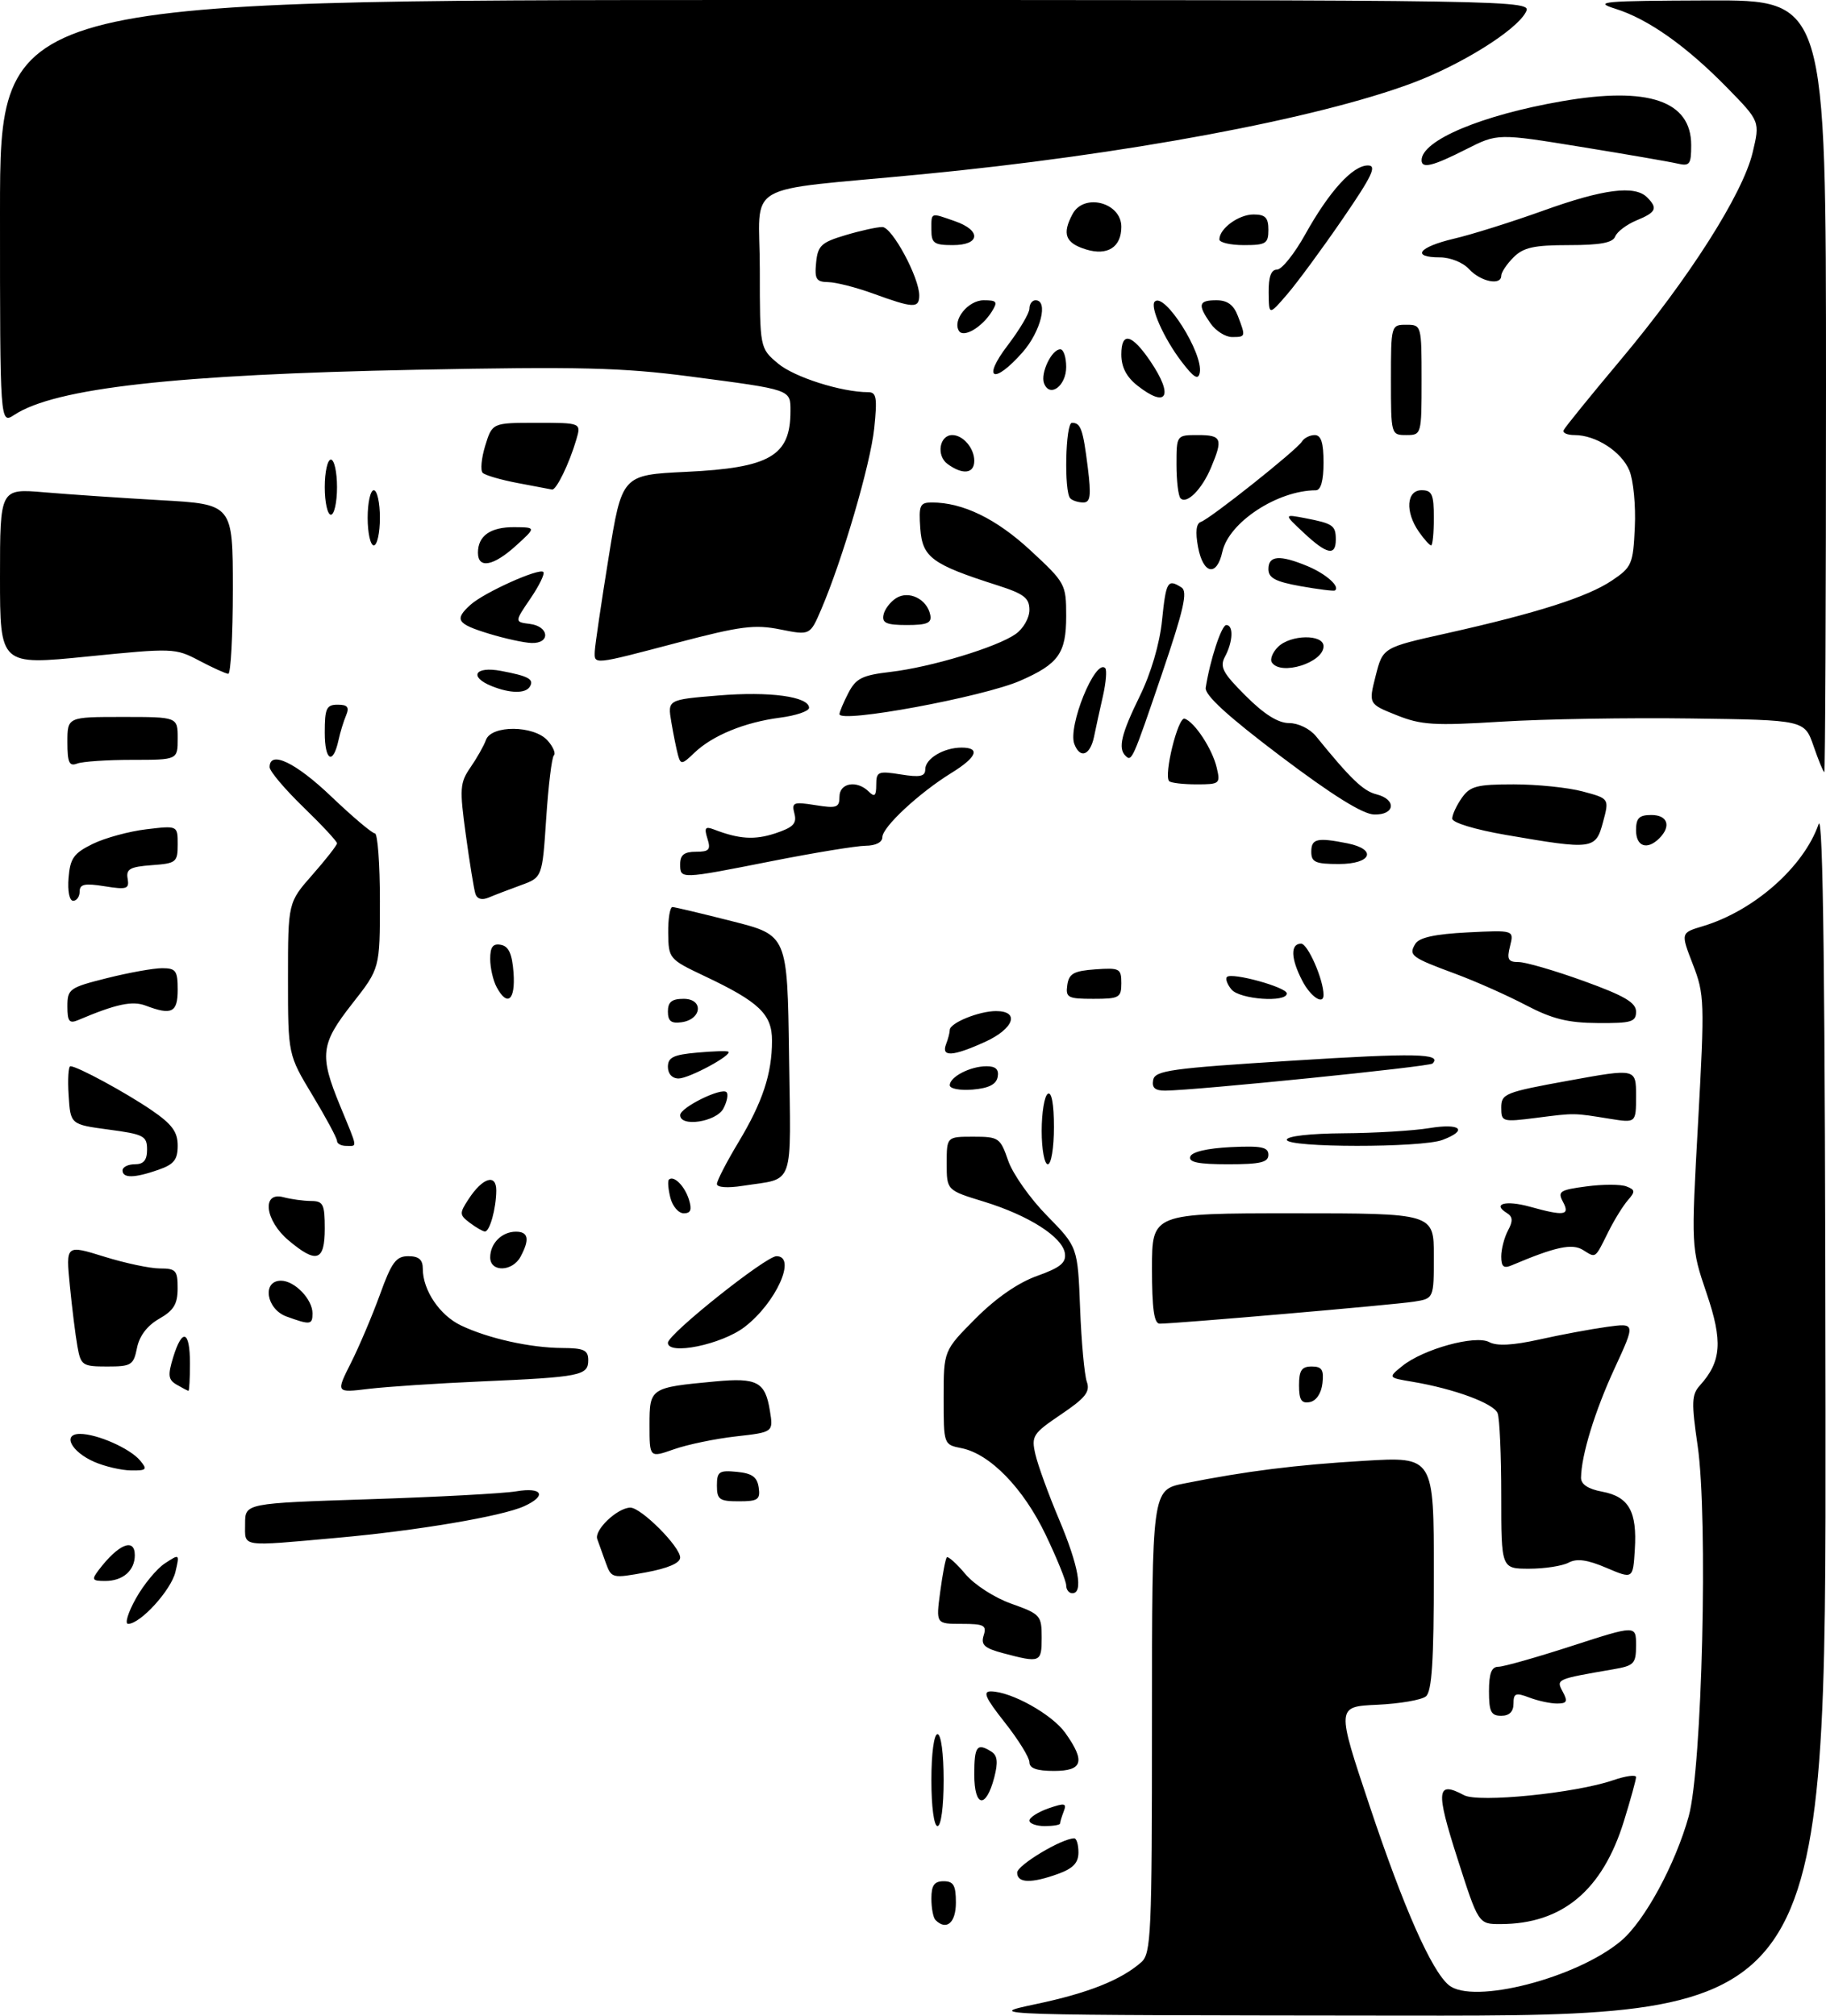 <?xml version="1.0" encoding="UTF-8" standalone="no"?>
<!DOCTYPE svg PUBLIC "-//W3C//DTD SVG 1.1//EN" "http://www.w3.org/Graphics/SVG/1.1/DTD/svg11.dtd" >
<svg xmlns="http://www.w3.org/2000/svg" xmlns:xlink="http://www.w3.org/1999/xlink" version="1.1" viewBox="0 0 298 329">
 <g >
 <path fill="currentColor"
d=" M 169.06 327.05 C 177.60 325.25 182.93 323.13 186.25 320.22 C 187.86 318.81 188.00 315.64 188.00 280.92 C 188.00 243.14 188.00 243.14 193.25 242.09 C 203.38 240.07 211.39 239.06 222.65 238.39 C 234.00 237.71 234.00 237.71 234.00 256.73 C 234.00 271.06 233.68 276.02 232.71 276.83 C 232.00 277.42 228.42 278.03 224.76 278.20 C 218.10 278.50 218.10 278.50 223.53 294.74 C 229.09 311.38 233.61 321.60 236.44 323.95 C 240.34 327.19 257.37 322.81 264.58 316.71 C 268.40 313.48 273.40 304.27 275.59 296.42 C 277.79 288.55 278.77 247.72 277.05 235.91 C 276.02 228.87 276.07 227.58 277.42 226.09 C 280.94 222.19 281.18 218.89 278.51 211.04 C 275.99 203.62 275.99 203.62 277.13 183.06 C 278.21 163.43 278.17 162.27 276.27 157.37 C 274.28 152.23 274.28 152.23 277.89 151.15 C 286.23 148.65 294.35 141.50 296.79 134.50 C 297.54 132.37 297.86 160.03 297.92 230.25 C 298.00 329.00 298.00 329.00 229.25 328.93 C 160.50 328.86 160.50 328.86 169.06 327.05 Z  M 152.67 313.33 C 152.30 312.97 152.00 311.39 152.00 309.83 C 152.00 307.67 152.47 307.00 154.00 307.00 C 155.62 307.00 156.00 307.67 156.00 310.50 C 156.00 313.79 154.45 315.11 152.67 313.33 Z  M 237.84 303.25 C 234.28 292.14 234.44 290.56 238.93 292.96 C 241.28 294.22 257.07 292.64 263.25 290.52 C 265.31 289.81 267.00 289.58 267.00 290.01 C 267.00 290.44 266.11 293.67 265.02 297.19 C 261.53 308.49 254.96 313.98 244.89 313.99 C 241.28 314.00 241.28 314.00 237.84 303.25 Z  M 166.00 305.59 C 166.00 304.38 173.30 300.00 175.32 300.00 C 175.69 300.00 176.00 301.03 176.00 302.30 C 176.00 304.00 175.13 304.91 172.68 305.80 C 168.28 307.39 166.00 307.32 166.00 305.59 Z  M 152.00 290.50 C 152.00 286.17 152.42 283.00 153.00 283.00 C 153.58 283.00 154.00 286.17 154.00 290.50 C 154.00 294.83 153.58 298.00 153.00 298.00 C 152.42 298.00 152.00 294.83 152.00 290.50 Z  M 168.00 297.10 C 168.00 296.60 169.40 295.71 171.10 295.11 C 173.77 294.19 174.12 294.25 173.60 295.60 C 173.27 296.46 173.00 297.35 173.00 297.58 C 173.00 297.81 171.88 298.00 170.50 298.00 C 169.12 298.00 168.00 297.59 168.00 297.10 Z  M 159.00 289.58 C 159.00 284.94 159.44 284.36 161.82 285.87 C 162.78 286.48 162.90 287.60 162.27 290.03 C 160.92 295.24 159.00 294.97 159.00 289.58 Z  M 168.00 287.59 C 168.00 286.81 166.19 283.89 163.98 281.09 C 160.81 277.08 160.33 276.00 161.73 276.02 C 165.06 276.06 171.70 279.77 173.85 282.79 C 177.17 287.45 176.71 289.00 172.00 289.00 C 169.22 289.00 168.00 288.57 168.00 287.59 Z  M 243.00 276.00 C 243.00 273.08 243.41 272.00 244.53 272.00 C 245.37 272.00 250.77 270.47 256.53 268.60 C 267.00 265.21 267.00 265.21 267.00 268.49 C 267.00 271.51 266.69 271.83 263.25 272.42 C 253.91 274.03 253.94 274.02 255.04 276.08 C 255.89 277.67 255.73 278.00 254.10 278.00 C 253.02 278.00 250.98 277.56 249.57 277.02 C 247.35 276.18 247.00 276.32 247.00 278.02 C 247.00 279.33 246.32 280.00 245.00 280.00 C 243.33 280.00 243.00 279.33 243.00 276.00 Z  M 163.72 269.79 C 160.65 268.97 160.05 268.43 160.53 266.89 C 161.06 265.24 160.60 265.00 156.94 265.00 C 152.74 265.00 152.74 265.00 153.44 259.77 C 153.82 256.89 154.31 254.36 154.52 254.14 C 154.74 253.93 156.10 255.15 157.54 256.86 C 159.01 258.61 162.30 260.74 165.08 261.72 C 169.79 263.40 170.00 263.63 170.00 267.23 C 170.00 271.32 169.79 271.40 163.72 269.79 Z  M 22.18 260.85 C 23.45 258.57 25.59 255.99 26.92 255.12 C 29.32 253.55 29.33 253.56 28.63 256.52 C 27.93 259.49 22.92 265.00 20.91 265.00 C 20.33 265.00 20.90 263.13 22.18 260.85 Z  M 174.00 258.72 C 174.00 258.02 172.49 254.30 170.65 250.46 C 167.01 242.85 161.57 237.26 156.92 236.33 C 154.00 235.75 154.00 235.75 154.00 228.08 C 154.00 220.41 154.00 220.41 159.21 215.17 C 162.55 211.82 166.16 209.32 169.25 208.22 C 173.03 206.87 174.01 206.08 173.79 204.54 C 173.40 201.86 167.90 198.35 160.58 196.10 C 154.50 194.24 154.50 194.24 154.50 189.87 C 154.50 185.50 154.50 185.50 158.84 185.50 C 163.00 185.50 163.24 185.67 164.53 189.40 C 165.27 191.55 168.12 195.60 170.88 198.40 C 175.88 203.50 175.88 203.50 176.27 213.50 C 176.48 219.00 176.98 224.40 177.37 225.50 C 177.94 227.12 177.15 228.13 173.16 230.82 C 168.55 233.94 168.29 234.34 168.97 237.32 C 169.37 239.07 171.11 243.87 172.85 247.98 C 176.03 255.54 176.83 260.00 175.00 260.00 C 174.45 260.00 174.00 259.42 174.00 258.72 Z  M 16.08 256.25 C 19.30 251.99 22.00 250.87 22.00 253.80 C 22.00 256.30 20.05 258.00 17.18 258.00 C 15.03 258.00 14.91 257.80 16.08 256.25 Z  M 98.87 255.06 C 98.36 253.65 97.73 251.90 97.47 251.16 C 96.95 249.68 100.72 246.09 102.85 246.03 C 104.60 245.99 111.00 252.39 111.00 254.18 C 111.00 255.08 109.01 255.93 105.40 256.60 C 99.91 257.60 99.79 257.57 98.87 255.06 Z  M 262.17 255.86 C 259.03 254.52 257.33 254.29 255.99 255.01 C 254.97 255.55 252.08 256.00 249.57 256.00 C 245.00 256.00 245.00 256.00 245.00 244.08 C 245.00 237.53 244.74 231.47 244.41 230.63 C 243.80 229.03 237.34 226.64 230.50 225.49 C 226.51 224.82 226.51 224.82 228.85 222.92 C 232.28 220.15 240.78 217.81 243.04 219.02 C 244.29 219.69 246.89 219.55 251.19 218.60 C 254.66 217.82 259.62 216.90 262.21 216.54 C 266.92 215.89 266.92 215.89 263.50 223.30 C 260.28 230.27 258.08 237.43 258.02 241.14 C 258.01 242.23 259.17 243.00 261.49 243.43 C 265.83 244.25 267.19 246.66 266.80 252.88 C 266.50 257.70 266.50 257.70 262.17 255.86 Z  M 40.00 248.66 C 40.00 245.32 40.00 245.32 60.25 244.66 C 71.39 244.30 82.19 243.72 84.25 243.37 C 88.53 242.65 89.30 244.09 85.54 245.80 C 81.91 247.45 68.09 249.79 55.00 250.96 C 39.02 252.39 40.00 252.55 40.00 248.66 Z  M 117.00 242.44 C 117.00 240.15 117.35 239.91 120.25 240.19 C 122.74 240.43 123.57 241.03 123.82 242.75 C 124.10 244.72 123.70 245.00 120.57 245.00 C 117.41 245.00 117.00 244.71 117.00 242.44 Z  M 15.40 238.57 C 11.61 236.92 10.11 234.00 13.06 234.00 C 15.87 234.00 21.24 236.38 22.87 238.35 C 24.10 239.82 23.93 240.00 21.37 239.96 C 19.79 239.94 17.10 239.31 15.40 238.57 Z  M 106.00 232.56 C 106.00 226.49 106.09 226.43 116.72 225.44 C 123.57 224.80 124.88 225.50 125.64 230.19 C 126.22 233.72 126.22 233.72 120.09 234.41 C 116.71 234.79 112.17 235.74 109.98 236.51 C 106.00 237.91 106.00 237.91 106.00 232.56 Z  M 212.00 226.07 C 212.00 223.63 212.43 223.00 214.07 223.00 C 215.73 223.00 216.07 223.54 215.82 225.74 C 215.63 227.39 214.81 228.61 213.75 228.81 C 212.39 229.07 212.00 228.46 212.00 226.07 Z  M 28.84 225.97 C 27.45 225.16 27.36 224.45 28.26 221.50 C 29.75 216.66 31.00 217.12 31.00 222.50 C 31.00 224.97 30.89 226.99 30.75 226.97 C 30.61 226.95 29.75 226.50 28.84 225.97 Z  M 57.28 222.40 C 58.63 219.71 60.76 214.69 62.01 211.25 C 63.91 205.98 64.64 205.00 66.63 205.00 C 68.35 205.00 69.00 205.56 69.00 207.05 C 69.00 210.56 71.77 214.66 75.25 216.31 C 79.70 218.43 86.54 219.95 91.75 219.98 C 95.31 220.00 96.00 220.32 96.00 221.98 C 96.00 224.48 94.74 224.73 78.50 225.44 C 71.35 225.75 63.10 226.30 60.16 226.65 C 54.81 227.30 54.81 227.30 57.28 222.40 Z  M 12.64 219.75 C 12.32 217.96 11.76 213.49 11.40 209.81 C 10.74 203.13 10.74 203.13 16.96 205.06 C 20.38 206.13 24.49 207.00 26.09 207.00 C 28.71 207.00 29.00 207.33 28.99 210.25 C 28.99 212.81 28.35 213.86 25.98 215.21 C 24.03 216.32 22.75 218.01 22.36 219.96 C 21.79 222.78 21.44 223.00 17.49 223.00 C 13.46 223.00 13.19 222.82 12.64 219.75 Z  M 109.00 219.13 C 109.00 217.73 124.97 205.00 126.72 205.00 C 130.09 205.00 126.63 212.66 121.49 216.57 C 117.75 219.42 109.00 221.22 109.00 219.13 Z  M 46.75 214.84 C 43.44 213.63 42.73 209.00 45.85 209.00 C 48.08 209.00 51.00 212.02 51.00 214.33 C 51.00 216.21 50.63 216.25 46.75 214.84 Z  M 188.00 207.00 C 188.00 198.00 188.00 198.00 211.00 198.00 C 234.00 198.00 234.00 198.00 234.00 204.95 C 234.00 211.91 234.00 211.91 230.75 212.42 C 227.54 212.93 191.66 216.03 189.25 216.01 C 188.34 216.00 188.00 213.53 188.00 207.00 Z  M 80.00 205.20 C 80.00 202.90 81.90 201.00 84.20 201.00 C 86.24 201.00 86.47 202.25 84.96 205.07 C 83.64 207.55 80.00 207.65 80.00 205.20 Z  M 245.00 205.04 C 245.00 203.85 245.50 201.94 246.10 200.81 C 246.95 199.23 246.89 198.55 245.88 197.93 C 243.48 196.44 245.75 195.84 249.66 196.92 C 255.32 198.49 256.26 198.35 255.07 196.12 C 254.17 194.44 254.56 194.18 258.90 193.61 C 261.57 193.25 264.50 193.25 265.42 193.61 C 266.87 194.16 266.90 194.46 265.66 195.87 C 264.88 196.77 263.45 199.07 262.49 201.00 C 260.25 205.50 260.49 205.32 258.35 203.99 C 256.57 202.88 253.88 203.45 246.75 206.47 C 245.39 207.05 245.00 206.73 245.00 205.04 Z  M 47.08 202.41 C 43.23 199.17 42.67 194.41 46.25 195.37 C 47.49 195.70 49.51 195.98 50.75 195.99 C 52.75 196.00 53.00 196.50 53.00 200.50 C 53.00 205.83 51.65 206.26 47.08 202.41 Z  M 76.67 199.55 C 74.96 198.25 74.95 198.01 76.48 195.67 C 78.77 192.17 81.00 191.48 80.99 194.28 C 80.97 197.24 79.92 201.01 79.13 200.97 C 78.79 200.95 77.68 200.31 76.67 199.55 Z  M 109.40 195.45 C 109.05 194.05 108.94 192.73 109.16 192.51 C 109.93 191.74 111.74 193.53 112.43 195.75 C 112.95 197.42 112.73 198.00 111.59 198.00 C 110.73 198.00 109.75 196.85 109.40 195.45 Z  M 117.00 193.21 C 117.00 192.68 118.58 189.62 120.51 186.41 C 124.45 179.86 125.99 175.23 125.99 169.82 C 126.00 165.51 123.90 163.50 114.92 159.26 C 109.19 156.54 109.10 156.43 109.05 152.25 C 109.02 149.91 109.34 148.01 109.75 148.02 C 110.16 148.04 114.55 149.08 119.50 150.34 C 128.50 152.62 128.50 152.62 128.77 172.24 C 129.07 194.19 129.78 192.19 121.25 193.51 C 118.73 193.91 117.00 193.78 117.00 193.21 Z  M 20.00 191.00 C 20.00 190.45 20.90 190.00 22.00 190.00 C 23.45 190.00 24.00 189.33 24.00 187.59 C 24.00 185.38 23.46 185.10 17.75 184.34 C 11.50 183.50 11.50 183.50 11.20 178.75 C 11.03 176.14 11.16 174.00 11.49 174.00 C 12.61 174.00 20.50 178.28 24.75 181.18 C 28.08 183.46 29.00 184.72 29.00 186.95 C 29.00 189.25 28.39 190.02 25.85 190.90 C 21.94 192.27 20.00 192.30 20.00 191.00 Z  M 170.00 184.56 C 170.00 181.57 170.45 178.84 171.00 178.50 C 171.62 178.11 172.00 180.16 172.00 183.94 C 172.00 187.31 171.56 190.00 171.00 190.00 C 170.45 190.00 170.00 187.55 170.00 184.56 Z  M 194.25 188.75 C 194.50 187.98 197.01 187.39 200.83 187.20 C 205.86 186.96 207.00 187.19 207.00 188.45 C 207.00 189.69 205.69 190.00 200.42 190.00 C 195.60 190.00 193.94 189.67 194.25 188.75 Z  M 55.00 186.19 C 55.00 185.74 53.20 182.39 51.00 178.74 C 47.00 172.11 47.00 172.11 47.00 159.70 C 47.00 147.28 47.00 147.28 51.00 142.74 C 53.20 140.24 55.00 137.93 55.00 137.62 C 55.00 137.30 52.53 134.64 49.50 131.71 C 46.48 128.78 44.00 125.85 44.00 125.19 C 44.00 122.40 48.23 124.41 54.08 130.00 C 57.54 133.30 60.74 136.00 61.18 136.00 C 61.63 136.00 62.00 140.96 62.00 147.02 C 62.00 158.04 62.00 158.04 57.50 163.77 C 52.30 170.40 52.09 172.17 55.52 180.50 C 58.45 187.61 58.36 187.00 56.50 187.00 C 55.67 187.00 55.00 186.63 55.00 186.19 Z  M 210.00 186.00 C 210.00 185.41 213.79 184.98 219.25 184.94 C 224.34 184.91 230.64 184.53 233.25 184.10 C 238.34 183.26 239.66 184.42 235.43 186.02 C 232.00 187.33 210.00 187.31 210.00 186.00 Z  M 111.00 181.98 C 111.00 180.74 117.74 177.41 118.57 178.24 C 118.89 178.56 118.66 179.77 118.05 180.91 C 116.88 183.09 111.00 183.98 111.00 181.98 Z  M 245.00 180.75 C 245.00 178.48 245.61 178.24 256.00 176.35 C 267.00 174.35 267.00 174.35 267.00 178.81 C 267.00 183.26 267.00 183.26 262.75 182.58 C 256.74 181.61 257.08 181.61 250.75 182.42 C 245.15 183.13 245.00 183.08 245.00 180.75 Z  M 155.00 177.10 C 155.00 175.73 158.35 174.00 161.01 174.00 C 162.50 174.00 163.05 174.53 162.82 175.75 C 162.58 176.97 161.36 177.59 158.74 177.81 C 156.65 177.98 155.00 177.67 155.00 177.10 Z  M 188.19 176.25 C 188.49 174.70 191.03 174.34 210.78 173.10 C 230.99 171.82 235.42 171.91 233.78 173.56 C 233.26 174.08 195.25 177.93 190.18 177.98 C 188.50 177.99 187.95 177.52 188.19 176.25 Z  M 109.00 174.10 C 109.00 172.56 109.90 172.12 113.75 171.78 C 116.36 171.54 118.66 171.47 118.86 171.62 C 119.58 172.16 112.46 175.99 110.75 176.00 C 109.70 176.00 109.00 175.24 109.00 174.10 Z  M 154.39 170.42 C 154.73 169.55 155.00 168.50 155.00 168.08 C 155.00 166.94 159.76 165.00 162.55 165.00 C 166.50 165.00 165.46 167.89 160.75 170.03 C 155.50 172.41 153.58 172.53 154.39 170.42 Z  M 11.00 164.23 C 11.00 161.39 11.32 161.16 17.46 159.62 C 21.01 158.73 25.06 158.00 26.46 158.00 C 28.70 158.00 29.00 158.42 29.00 161.50 C 29.00 165.24 28.03 165.72 23.78 164.11 C 21.59 163.28 18.95 163.84 12.75 166.47 C 11.31 167.08 11.00 166.69 11.00 164.23 Z  M 109.00 165.07 C 109.00 163.51 109.64 163.00 111.57 163.00 C 114.86 163.00 114.56 166.35 111.24 166.82 C 109.54 167.06 109.00 166.64 109.00 165.07 Z  M 249.00 164.02 C 245.97 162.43 240.80 160.13 237.50 158.91 C 230.28 156.24 229.83 155.90 230.99 154.01 C 231.62 152.99 234.22 152.43 239.50 152.16 C 247.09 151.78 247.09 151.78 246.44 154.39 C 245.89 156.57 246.12 157.00 247.84 157.00 C 248.97 157.00 253.74 158.39 258.45 160.09 C 265.11 162.50 267.00 163.61 267.00 165.09 C 267.00 166.77 266.25 166.99 260.75 166.95 C 255.86 166.92 253.31 166.28 249.00 164.02 Z  M 81.04 161.07 C 80.47 160.00 80.00 157.94 80.00 156.49 C 80.00 154.52 80.44 153.94 81.75 154.19 C 83.03 154.43 83.58 155.66 83.81 158.76 C 84.13 163.25 82.80 164.36 81.04 161.07 Z  M 174.18 160.75 C 174.45 158.88 175.22 158.45 178.75 158.19 C 182.72 157.91 183.00 158.05 183.00 160.44 C 183.00 162.81 182.67 163.00 178.43 163.00 C 174.26 163.00 173.89 162.80 174.18 160.75 Z  M 200.98 161.48 C 200.28 160.64 199.95 159.72 200.24 159.43 C 201.03 158.64 210.00 161.11 210.00 162.12 C 210.00 163.65 202.33 163.10 200.98 161.48 Z  M 212.53 160.05 C 210.64 156.41 210.57 154.00 212.34 154.00 C 213.43 154.00 216.00 159.87 216.00 162.37 C 216.00 164.08 213.88 162.66 212.53 160.05 Z  M 11.19 143.25 C 11.45 140.06 12.04 139.23 15.15 137.71 C 17.16 136.73 21.10 135.66 23.90 135.33 C 29.00 134.72 29.00 134.72 29.00 137.80 C 29.00 140.71 28.76 140.90 24.75 141.19 C 21.22 141.45 20.55 141.82 20.83 143.39 C 21.12 145.07 20.70 145.21 17.08 144.63 C 13.82 144.11 13.00 144.28 13.00 145.49 C 13.00 146.32 12.52 147.00 11.94 147.00 C 11.33 147.00 11.01 145.42 11.19 143.25 Z  M 77.58 145.85 C 77.35 145.11 76.64 140.78 76.02 136.23 C 74.98 128.67 75.05 127.74 76.78 125.23 C 77.82 123.73 78.96 121.71 79.31 120.75 C 80.19 118.30 87.11 118.35 89.35 120.83 C 90.26 121.84 90.73 122.94 90.39 123.27 C 90.05 123.61 89.49 128.23 89.14 133.54 C 88.50 143.19 88.50 143.19 85.00 144.46 C 83.08 145.16 80.72 146.06 79.76 146.47 C 78.65 146.94 77.86 146.72 77.58 145.85 Z  M 111.00 141.00 C 111.00 139.52 111.67 139.00 113.57 139.00 C 115.74 139.00 116.03 138.67 115.45 136.85 C 114.90 135.10 115.09 134.82 116.48 135.35 C 120.65 136.95 123.14 137.11 126.54 135.99 C 129.46 135.02 130.07 134.39 129.65 132.78 C 129.17 130.94 129.47 130.82 133.06 131.39 C 136.55 131.95 137.00 131.79 137.00 130.01 C 137.00 127.75 139.86 127.26 141.80 129.20 C 142.73 130.13 143.00 129.88 143.00 128.07 C 143.00 125.92 143.30 125.79 147.00 126.38 C 150.15 126.89 151.00 126.71 151.00 125.55 C 151.00 123.80 154.02 122.00 156.93 122.00 C 160.06 122.00 159.42 123.58 155.25 126.15 C 149.99 129.40 144.00 134.97 144.00 136.62 C 144.00 137.45 142.91 138.01 141.25 138.02 C 139.74 138.04 132.88 139.16 126.00 140.52 C 110.92 143.50 111.00 143.50 111.00 141.00 Z  M 214.00 139.00 C 214.00 136.86 214.95 136.64 219.88 137.62 C 224.81 138.61 223.84 141.00 218.50 141.00 C 214.67 141.00 214.00 140.70 214.00 139.00 Z  M 245.75 136.25 C 240.71 135.38 237.00 134.25 237.00 133.59 C 237.00 132.96 237.70 131.44 238.56 130.22 C 239.91 128.29 241.02 128.00 247.04 128.00 C 250.85 128.00 255.92 128.52 258.30 129.16 C 262.64 130.32 262.64 130.32 261.61 134.16 C 260.41 138.65 259.97 138.70 245.75 136.25 Z  M 267.00 135.50 C 267.00 133.50 267.50 133.00 269.50 133.00 C 272.16 133.00 272.78 134.82 270.80 136.80 C 268.82 138.78 267.00 138.16 267.00 135.50 Z  M 209.00 123.41 C 200.38 116.90 196.58 113.43 196.77 112.23 C 197.48 107.68 199.35 102.00 200.13 102.00 C 201.33 102.00 201.22 104.72 199.93 107.13 C 199.02 108.83 199.51 109.78 203.30 113.56 C 206.31 116.57 208.59 118.00 210.38 118.00 C 211.87 118.00 213.78 118.93 214.76 120.14 C 220.40 127.09 222.47 129.08 224.61 129.62 C 227.97 130.46 227.69 133.02 224.25 132.92 C 222.40 132.87 217.41 129.76 209.00 123.41 Z  M 190.81 127.48 C 189.88 126.55 192.25 116.92 193.33 117.28 C 194.96 117.82 197.84 122.21 198.56 125.25 C 199.19 127.90 199.07 128.00 195.28 128.00 C 193.11 128.00 191.10 127.77 190.81 127.48 Z  M 295.97 121.75 C 294.50 117.50 294.50 117.50 276.00 117.25 C 265.82 117.11 251.88 117.34 245.00 117.77 C 234.04 118.45 231.93 118.32 227.92 116.71 C 223.34 114.88 223.34 114.88 224.51 110.27 C 225.68 105.67 225.68 105.67 236.09 103.35 C 250.80 100.06 259.08 97.42 263.06 94.74 C 266.31 92.56 266.52 92.07 266.80 86.05 C 266.97 82.54 266.57 78.37 265.91 76.79 C 264.64 73.71 260.45 71.00 256.97 71.00 C 255.79 71.00 254.98 70.65 255.17 70.22 C 255.35 69.79 259.55 64.61 264.50 58.71 C 275.63 45.45 284.40 31.67 286.02 24.92 C 287.24 19.81 287.24 19.81 281.87 14.32 C 275.21 7.51 268.96 3.09 263.60 1.42 C 259.94 0.27 261.55 0.13 278.75 0.07 C 298.00 0.00 298.00 0.00 298.00 63.00 C 298.00 97.65 297.87 126.00 297.72 126.00 C 297.56 126.00 296.78 124.09 295.97 121.75 Z  M 11.00 121.11 C 11.00 117.00 11.00 117.00 20.00 117.00 C 29.00 117.00 29.00 117.00 29.00 120.50 C 29.00 124.00 29.00 124.00 21.58 124.00 C 17.50 124.00 13.45 124.27 12.58 124.61 C 11.30 125.10 11.00 124.44 11.00 121.11 Z  M 110.65 123.23 C 110.39 122.28 109.90 119.85 109.56 117.84 C 108.94 114.18 108.94 114.18 117.22 113.50 C 125.59 112.80 131.99 113.67 132.04 115.50 C 132.05 116.05 129.91 116.78 127.28 117.12 C 121.52 117.87 116.27 120.02 113.31 122.86 C 111.32 124.78 111.08 124.81 110.65 123.23 Z  M 53.00 119.56 C 53.00 115.59 53.27 115.00 55.11 115.00 C 56.73 115.00 57.04 115.40 56.48 116.75 C 56.07 117.71 55.52 119.52 55.25 120.76 C 54.35 124.91 53.00 124.18 53.00 119.56 Z  M 183.67 123.33 C 182.43 122.10 182.99 119.77 186.00 113.62 C 187.84 109.87 189.25 105.08 189.64 101.25 C 190.30 94.84 190.55 94.43 192.82 95.87 C 193.86 96.53 193.19 99.48 189.63 109.96 C 184.83 124.07 184.70 124.36 183.67 123.33 Z  M 175.33 121.42 C 174.23 118.55 178.75 107.42 180.37 109.03 C 180.66 109.33 180.50 111.35 180.01 113.53 C 179.51 115.71 178.85 118.74 178.54 120.25 C 177.90 123.28 176.27 123.88 175.33 121.42 Z  M 137.00 116.54 C 137.00 116.19 137.65 114.64 138.45 113.09 C 139.69 110.70 140.70 110.19 145.33 109.65 C 151.96 108.87 162.70 105.62 165.75 103.47 C 167.00 102.59 168.00 100.84 168.00 99.54 C 168.00 97.58 167.12 96.91 162.75 95.51 C 152.09 92.11 150.53 90.96 150.19 86.25 C 149.92 82.45 150.12 82.00 152.08 82.00 C 157.13 82.00 162.59 84.65 168.17 89.82 C 173.87 95.10 174.00 95.33 174.00 100.54 C 174.00 106.60 172.77 108.34 166.52 111.08 C 160.45 113.74 137.00 118.08 137.00 116.54 Z  M 80.25 111.97 C 76.46 110.44 77.51 108.69 81.74 109.48 C 86.27 110.33 87.21 110.85 86.46 112.07 C 85.75 113.21 83.24 113.17 80.25 111.97 Z  M 32.51 107.81 C 28.60 105.75 28.24 105.74 14.26 107.14 C 0.00 108.57 0.00 108.57 0.00 94.15 C 0.00 79.72 0.00 79.72 7.25 80.34 C 11.24 80.68 19.79 81.26 26.25 81.63 C 38.00 82.29 38.00 82.29 38.00 96.15 C 38.00 103.77 37.66 109.98 37.25 109.96 C 36.84 109.93 34.70 108.97 32.51 107.81 Z  M 207.55 108.08 C 207.24 107.57 207.69 106.45 208.56 105.58 C 210.60 103.54 216.00 103.46 216.00 105.46 C 216.00 108.16 208.95 110.34 207.55 108.08 Z  M 97.07 106.25 C 97.11 105.29 98.12 98.42 99.32 91.00 C 101.50 77.50 101.50 77.50 112.00 77.00 C 125.64 76.35 129.00 74.40 129.00 67.13 C 129.00 63.52 129.32 63.63 112.50 61.42 C 101.55 59.99 94.53 59.81 68.00 60.34 C 28.67 61.12 9.02 63.32 2.34 67.70 C -0.00 69.23 -0.00 69.23 -0.00 34.62 C 0.00 0.00 0.00 0.00 125.04 0.00 C 250.07 0.00 250.07 0.00 248.99 2.02 C 247.40 4.99 238.49 10.55 230.55 13.53 C 214.86 19.41 183.40 25.27 150.50 28.44 C 120.47 31.34 124.00 29.27 124.00 43.98 C 124.00 56.82 124.00 56.82 126.97 59.32 C 129.61 61.55 137.33 64.00 141.69 64.00 C 143.04 64.00 143.19 64.91 142.67 69.91 C 142.05 75.78 137.50 91.33 134.02 99.45 C 132.20 103.69 132.20 103.69 127.35 102.72 C 123.16 101.88 120.87 102.17 110.60 104.87 C 96.67 108.54 96.98 108.50 97.07 106.25 Z  M 79.75 103.40 C 74.54 101.80 74.11 101.11 76.79 98.69 C 78.99 96.70 87.98 92.65 88.67 93.34 C 88.95 93.62 88.00 95.57 86.57 97.67 C 83.96 101.50 83.96 101.50 86.48 101.82 C 89.63 102.21 89.88 105.03 86.75 104.93 C 85.51 104.89 82.36 104.20 79.75 103.40 Z  M 144.18 100.36 C 144.35 99.45 145.29 98.22 146.25 97.61 C 148.33 96.30 151.31 97.77 151.82 100.36 C 152.08 101.67 151.31 102.00 148.00 102.00 C 144.69 102.00 143.92 101.67 144.18 100.36 Z  M 212.25 95.66 C 208.13 94.92 207.00 94.32 207.00 92.86 C 207.00 90.64 208.88 90.51 213.41 92.40 C 216.41 93.65 218.77 95.76 217.85 96.36 C 217.66 96.49 215.14 96.17 212.25 95.66 Z  M 195.52 89.28 C 195.06 86.80 195.21 85.43 195.98 85.17 C 197.50 84.67 211.61 73.45 212.46 72.07 C 212.82 71.48 213.77 71.00 214.56 71.00 C 215.60 71.00 216.00 72.25 216.00 75.50 C 216.00 78.43 215.56 80.00 214.75 80.01 C 208.47 80.03 200.55 85.24 199.49 90.03 C 198.59 94.16 196.36 93.74 195.52 89.28 Z  M 78.00 90.20 C 78.00 87.43 80.05 86.00 83.95 86.03 C 87.50 86.06 87.50 86.06 84.23 89.03 C 80.54 92.39 78.00 92.87 78.00 90.20 Z  M 212.77 86.95 C 209.50 83.89 209.50 83.89 213.00 84.56 C 217.56 85.44 218.00 85.75 218.00 88.06 C 218.00 90.79 216.54 90.48 212.77 86.95 Z  M 60.00 84.50 C 60.00 82.03 60.45 80.00 61.00 80.00 C 61.55 80.00 62.00 82.03 62.00 84.50 C 62.00 86.97 61.55 89.00 61.00 89.00 C 60.45 89.00 60.00 86.97 60.00 84.50 Z  M 231.56 86.78 C 229.29 83.54 229.52 80.00 232.00 80.00 C 233.70 80.00 234.00 80.67 234.00 84.50 C 234.00 86.97 233.80 89.00 233.56 89.00 C 233.31 89.00 232.41 88.00 231.56 86.78 Z  M 53.00 79.50 C 53.00 77.03 53.45 75.00 54.00 75.00 C 54.55 75.00 55.00 77.03 55.00 79.50 C 55.00 81.97 54.55 84.00 54.00 84.00 C 53.45 84.00 53.00 81.97 53.00 79.50 Z  M 174.67 81.33 C 173.63 80.30 173.88 69.00 174.94 69.00 C 176.38 69.00 176.74 70.02 177.52 76.25 C 178.10 80.93 177.96 82.00 176.78 82.00 C 175.99 82.00 175.03 81.70 174.67 81.33 Z  M 192.66 81.32 C 192.30 80.96 192.00 78.49 192.00 75.83 C 192.00 71.00 192.00 71.00 195.50 71.00 C 199.38 71.00 199.62 71.59 197.65 76.28 C 196.17 79.83 193.68 82.35 192.66 81.32 Z  M 84.50 78.83 C 81.75 78.31 79.17 77.56 78.77 77.16 C 78.38 76.77 78.56 74.77 79.19 72.72 C 80.34 69.00 80.34 69.00 87.60 69.00 C 94.86 69.00 94.86 69.00 94.05 71.75 C 92.89 75.69 90.78 80.02 90.09 79.89 C 89.77 79.83 87.25 79.35 84.50 78.83 Z  M 154.64 75.72 C 152.76 74.35 153.31 71.00 155.41 71.00 C 157.17 71.00 159.00 73.14 159.00 75.20 C 159.00 77.31 157.11 77.53 154.64 75.72 Z  M 227.00 62.00 C 227.00 53.07 227.02 53.00 229.50 53.00 C 231.98 53.00 232.00 53.07 232.00 62.00 C 232.00 70.93 231.98 71.00 229.50 71.00 C 227.02 71.00 227.00 70.93 227.00 62.00 Z  M 185.63 62.93 C 183.83 61.51 183.00 59.91 183.00 57.84 C 183.00 54.07 184.70 54.47 187.75 58.97 C 191.58 64.63 190.46 66.73 185.63 62.93 Z  M 170.39 62.56 C 169.76 60.92 171.63 57.00 173.04 57.00 C 173.57 57.00 174.00 58.30 174.00 59.89 C 174.00 62.99 171.31 64.97 170.39 62.56 Z  M 192.81 58.99 C 189.94 55.23 187.63 50.04 188.45 49.22 C 190.04 47.62 196.40 57.67 195.80 60.82 C 195.55 62.08 194.83 61.64 192.81 58.99 Z  M 164.45 56.36 C 166.40 53.80 168.00 51.10 168.00 50.36 C 168.00 49.61 168.45 49.00 169.00 49.00 C 171.12 49.00 169.86 54.09 166.90 57.47 C 162.17 62.84 160.19 61.94 164.45 56.36 Z  M 156.50 54.00 C 155.40 52.22 158.00 49.00 160.54 49.00 C 162.70 49.00 162.87 49.24 161.86 50.85 C 160.26 53.42 157.24 55.19 156.50 54.00 Z  M 197.56 52.78 C 195.41 49.71 195.59 49.00 198.52 49.00 C 200.31 49.00 201.33 49.75 202.02 51.57 C 203.32 54.96 203.30 55.00 201.06 55.00 C 199.99 55.00 198.41 54.00 197.56 52.78 Z  M 207.04 47.75 C 207.01 45.18 207.44 44.00 208.40 44.00 C 209.18 44.00 211.25 41.41 213.01 38.25 C 216.94 31.20 220.76 27.00 223.24 27.00 C 224.75 27.00 223.95 28.68 219.10 35.75 C 215.80 40.56 211.74 46.08 210.09 48.00 C 207.08 51.50 207.08 51.50 207.04 47.75 Z  M 142.50 47.91 C 139.75 46.91 136.46 46.07 135.19 46.04 C 133.20 46.01 132.92 45.56 133.19 42.85 C 133.46 40.08 134.03 39.55 138.00 38.37 C 140.47 37.63 143.18 37.04 144.00 37.05 C 145.61 37.08 150.05 45.34 150.02 48.25 C 150.00 50.34 149.05 50.30 142.50 47.91 Z  M 239.75 43.92 C 238.77 42.84 236.68 42.00 235.00 42.00 C 230.25 42.00 231.50 40.32 237.25 38.96 C 240.14 38.29 246.72 36.22 251.87 34.37 C 261.68 30.84 266.79 30.19 268.80 32.20 C 270.59 33.99 270.30 34.64 267.07 35.97 C 265.46 36.64 263.90 37.82 263.60 38.59 C 263.21 39.62 261.16 40.00 256.03 40.00 C 250.33 40.00 248.62 40.38 247.00 42.00 C 245.90 43.10 245.00 44.45 245.00 45.00 C 245.00 46.66 241.62 45.96 239.75 43.92 Z  M 177.25 40.71 C 173.86 39.67 173.29 38.19 175.04 34.93 C 176.90 31.45 183.00 33.04 183.00 37.01 C 183.00 40.33 180.75 41.78 177.25 40.71 Z  M 152.00 37.50 C 152.00 34.60 151.79 34.68 155.85 36.10 C 160.20 37.61 159.98 40.00 155.50 40.00 C 152.43 40.00 152.00 39.69 152.00 37.50 Z  M 199.00 39.07 C 199.00 37.30 202.15 35.00 204.57 35.00 C 206.50 35.00 207.00 35.52 207.00 37.50 C 207.00 39.75 206.60 40.00 203.00 40.00 C 200.80 40.00 199.00 39.58 199.00 39.07 Z  M 232.00 26.15 C 232.00 22.91 241.79 18.79 254.91 16.52 C 269.00 14.07 276.00 16.45 276.00 23.68 C 276.00 26.84 275.76 27.16 273.75 26.69 C 272.51 26.40 265.40 25.17 257.95 23.96 C 244.40 21.76 244.40 21.76 239.23 24.38 C 233.83 27.12 232.00 27.57 232.00 26.15 Z "/>
</g>
</svg>